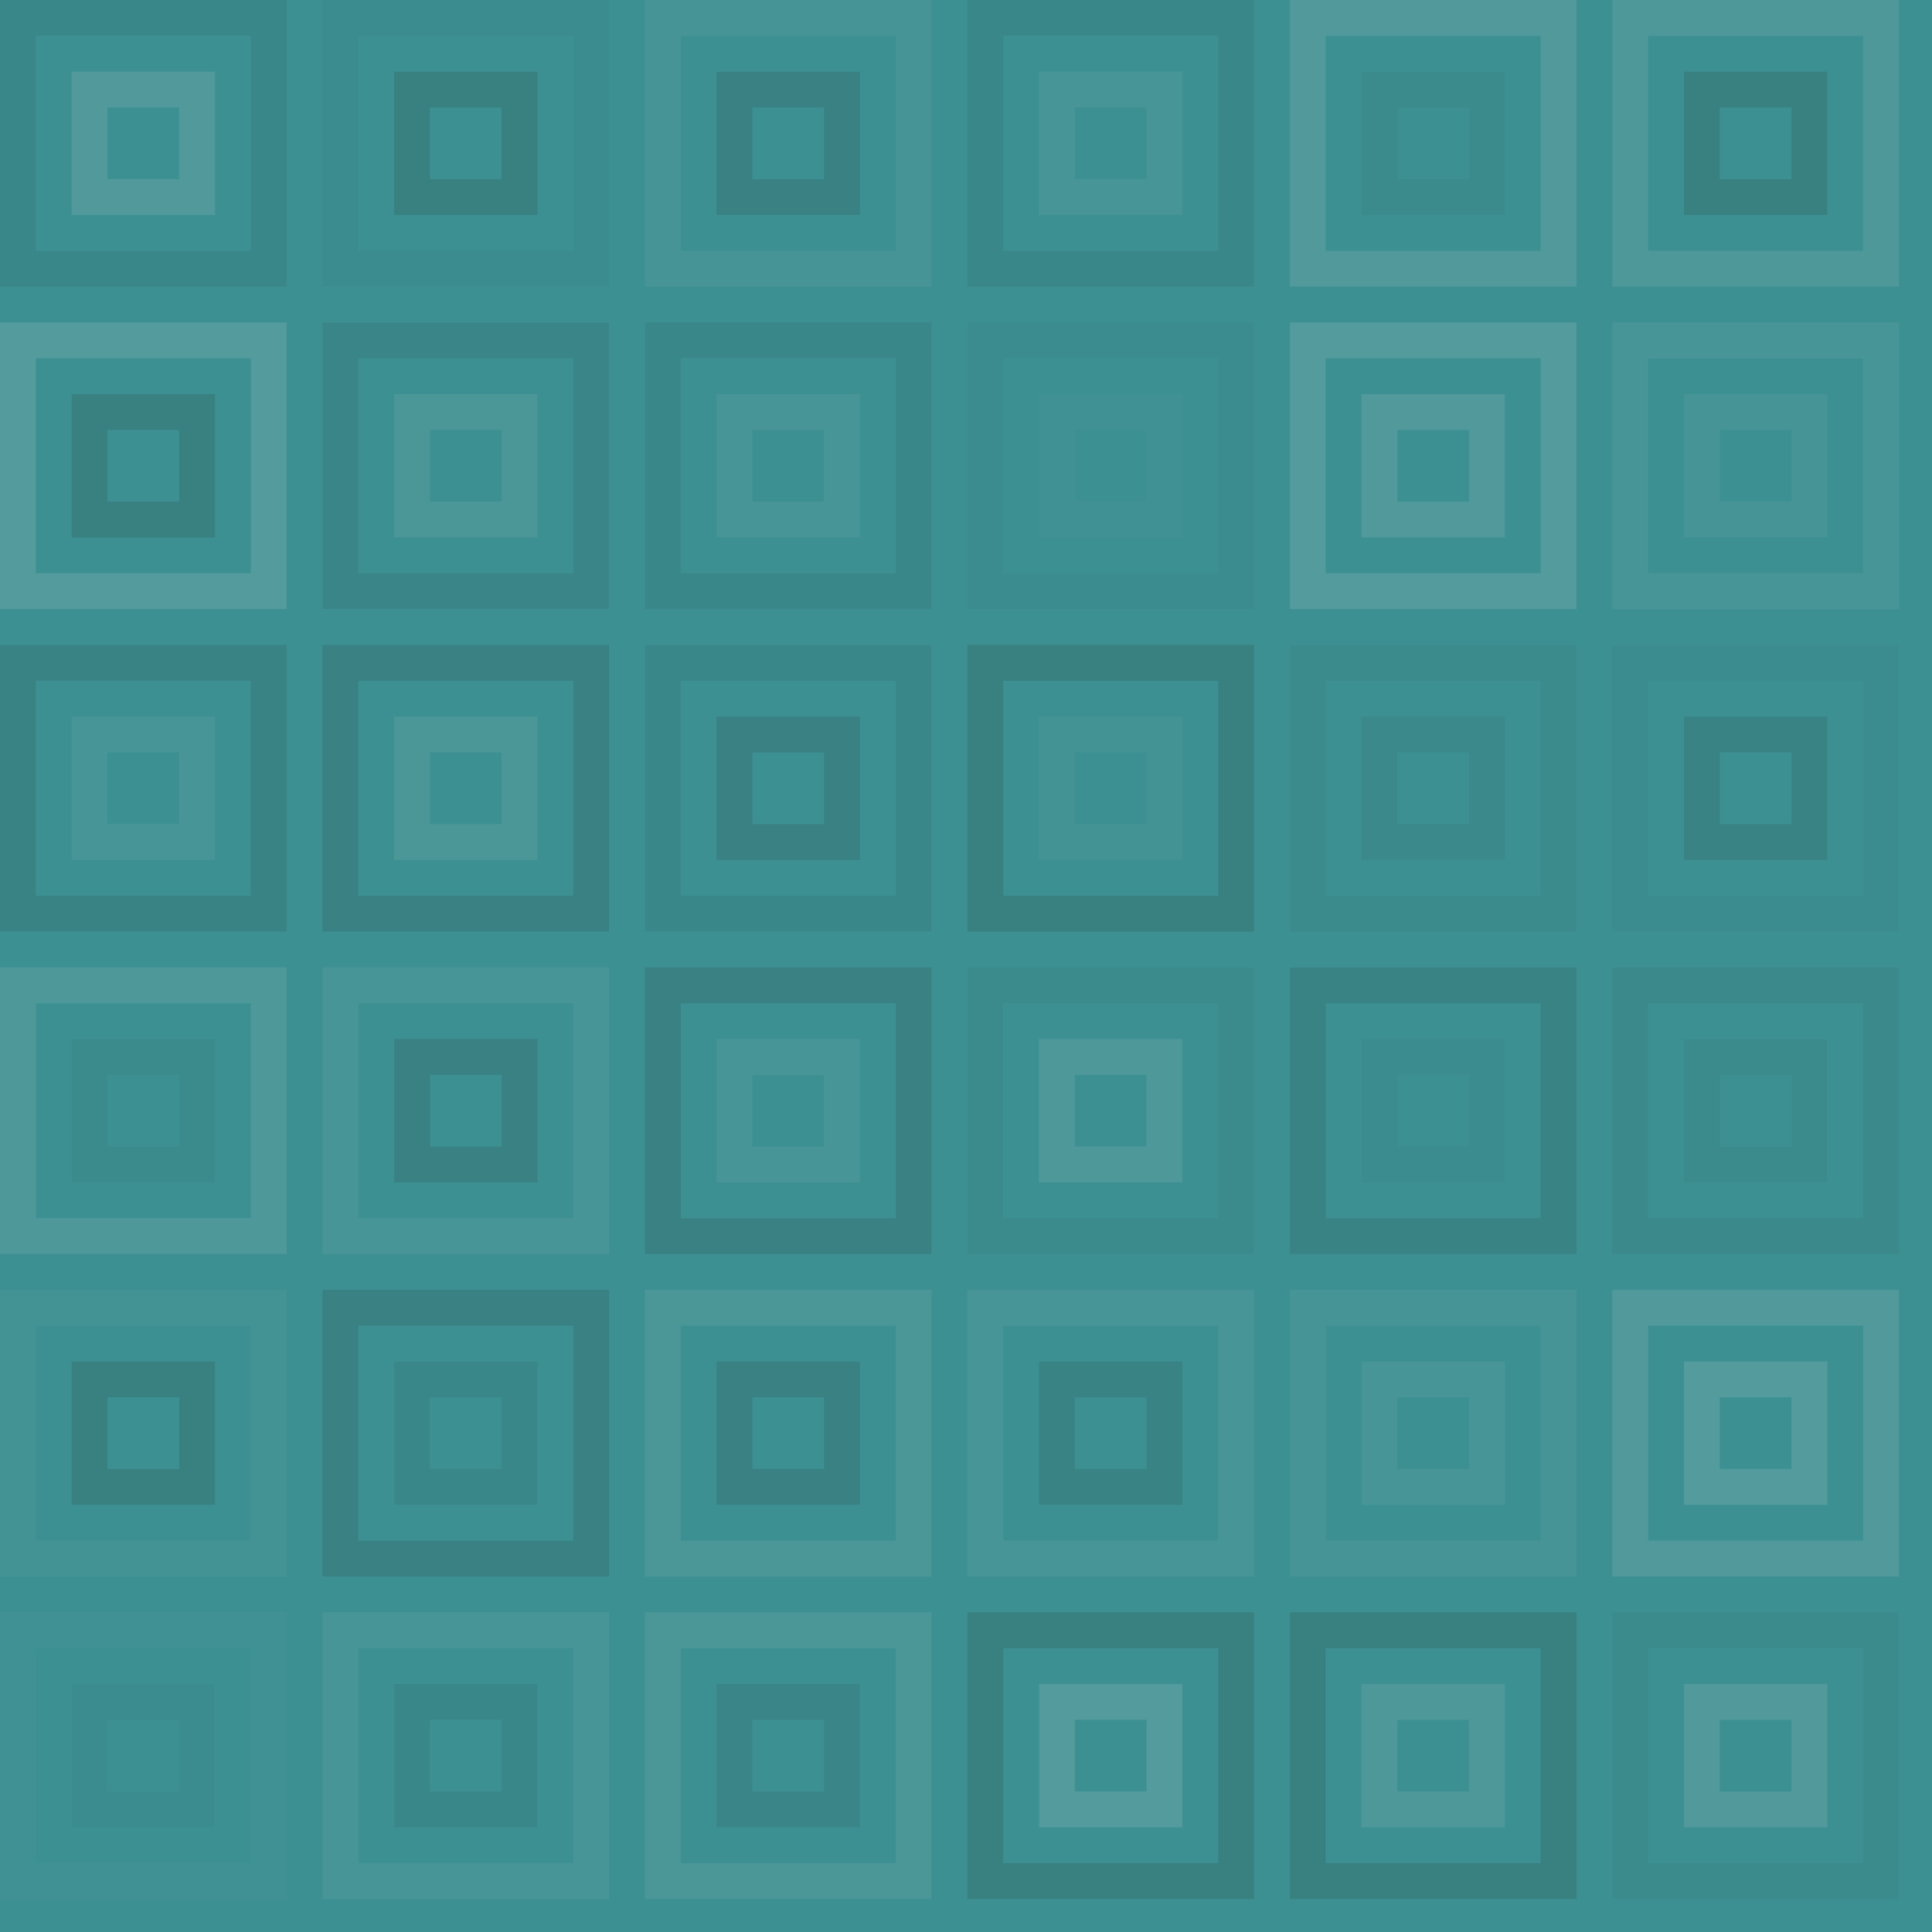 <svg xmlns="http://www.w3.org/2000/svg" width="417" height="417"><rect x="0" y="0" width="100%" height="100%" fill="rgb(61,144,146)"></rect><rect x="3.867" y="3.867" width="54.133" height="54.133" fill="none" stroke="#222" opacity="0.081" stroke-width="7.733px"></rect><rect x="19.333" y="19.333" width="23.2" height="23.2" fill="none" stroke="#ddd" opacity="0.124" stroke-width="7.733px"></rect><rect x="73.467" y="3.867" width="54.133" height="54.133" fill="none" stroke="#222" opacity="0.029" stroke-width="7.733px"></rect><rect x="88.933" y="19.333" width="23.2" height="23.2" fill="none" stroke="#222" opacity="0.15" stroke-width="7.733px"></rect><rect x="143.067" y="3.867" width="54.133" height="54.133" fill="none" stroke="#ddd" opacity="0.055" stroke-width="7.733px"></rect><rect x="158.533" y="19.333" width="23.2" height="23.2" fill="none" stroke="#222" opacity="0.133" stroke-width="7.733px"></rect><rect x="212.667" y="3.867" width="54.133" height="54.133" fill="none" stroke="#222" opacity="0.081" stroke-width="7.733px"></rect><rect x="228.133" y="19.333" width="23.2" height="23.2" fill="none" stroke="#ddd" opacity="0.072" stroke-width="7.733px"></rect><rect x="282.267" y="3.867" width="54.133" height="54.133" fill="none" stroke="#ddd" opacity="0.124" stroke-width="7.733px"></rect><rect x="297.733" y="19.333" width="23.2" height="23.2" fill="none" stroke="#222" opacity="0.046" stroke-width="7.733px"></rect><rect x="351.867" y="3.867" width="54.133" height="54.133" fill="none" stroke="#ddd" opacity="0.107" stroke-width="7.733px"></rect><rect x="367.333" y="19.333" width="23.2" height="23.2" fill="none" stroke="#222" opacity="0.15" stroke-width="7.733px"></rect><rect x="3.867" y="73.467" width="54.133" height="54.133" fill="none" stroke="#ddd" opacity="0.141" stroke-width="7.733px"></rect><rect x="19.333" y="88.933" width="23.2" height="23.2" fill="none" stroke="#222" opacity="0.15" stroke-width="7.733px"></rect><rect x="73.467" y="73.467" width="54.133" height="54.133" fill="none" stroke="#222" opacity="0.098" stroke-width="7.733px"></rect><rect x="88.933" y="88.933" width="23.2" height="23.2" fill="none" stroke="#ddd" opacity="0.089" stroke-width="7.733px"></rect><rect x="143.067" y="73.467" width="54.133" height="54.133" fill="none" stroke="#222" opacity="0.081" stroke-width="7.733px"></rect><rect x="158.533" y="88.933" width="23.2" height="23.2" fill="none" stroke="#ddd" opacity="0.072" stroke-width="7.733px"></rect><rect x="212.667" y="73.467" width="54.133" height="54.133" fill="none" stroke="#222" opacity="0.029" stroke-width="7.733px"></rect><rect x="228.133" y="88.933" width="23.2" height="23.2" fill="none" stroke="#ddd" opacity="0.02" stroke-width="7.733px"></rect><rect x="282.267" y="73.467" width="54.133" height="54.133" fill="none" stroke="#ddd" opacity="0.141" stroke-width="7.733px"></rect><rect x="297.733" y="88.933" width="23.2" height="23.2" fill="none" stroke="#ddd" opacity="0.124" stroke-width="7.733px"></rect><rect x="351.867" y="73.467" width="54.133" height="54.133" fill="none" stroke="#ddd" opacity="0.072" stroke-width="7.733px"></rect><rect x="367.333" y="88.933" width="23.2" height="23.2" fill="none" stroke="#ddd" opacity="0.055" stroke-width="7.733px"></rect><rect x="3.867" y="143.067" width="54.133" height="54.133" fill="none" stroke="#222" opacity="0.115" stroke-width="7.733px"></rect><rect x="19.333" y="158.533" width="23.2" height="23.2" fill="none" stroke="#ddd" opacity="0.072" stroke-width="7.733px"></rect><rect x="73.467" y="143.067" width="54.133" height="54.133" fill="none" stroke="#222" opacity="0.133" stroke-width="7.733px"></rect><rect x="88.933" y="158.533" width="23.2" height="23.2" fill="none" stroke="#ddd" opacity="0.089" stroke-width="7.733px"></rect><rect x="143.067" y="143.067" width="54.133" height="54.133" fill="none" stroke="#222" opacity="0.081" stroke-width="7.733px"></rect><rect x="158.533" y="158.533" width="23.2" height="23.2" fill="none" stroke="#222" opacity="0.133" stroke-width="7.733px"></rect><rect x="212.667" y="143.067" width="54.133" height="54.133" fill="none" stroke="#222" opacity="0.15" stroke-width="7.733px"></rect><rect x="228.133" y="158.533" width="23.2" height="23.2" fill="none" stroke="#ddd" opacity="0.037" stroke-width="7.733px"></rect><rect x="282.267" y="143.067" width="54.133" height="54.133" fill="none" stroke="#222" opacity="0.046" stroke-width="7.733px"></rect><rect x="297.733" y="158.533" width="23.2" height="23.2" fill="none" stroke="#222" opacity="0.063" stroke-width="7.733px"></rect><rect x="351.867" y="143.067" width="54.133" height="54.133" fill="none" stroke="#222" opacity="0.029" stroke-width="7.733px"></rect><rect x="367.333" y="158.533" width="23.2" height="23.2" fill="none" stroke="#222" opacity="0.115" stroke-width="7.733px"></rect><rect x="3.867" y="212.667" width="54.133" height="54.133" fill="none" stroke="#ddd" opacity="0.107" stroke-width="7.733px"></rect><rect x="19.333" y="228.133" width="23.2" height="23.2" fill="none" stroke="#222" opacity="0.046" stroke-width="7.733px"></rect><rect x="73.467" y="212.667" width="54.133" height="54.133" fill="none" stroke="#ddd" opacity="0.072" stroke-width="7.733px"></rect><rect x="88.933" y="228.133" width="23.2" height="23.2" fill="none" stroke="#222" opacity="0.133" stroke-width="7.733px"></rect><rect x="143.067" y="212.667" width="54.133" height="54.133" fill="none" stroke="#222" opacity="0.133" stroke-width="7.733px"></rect><rect x="158.533" y="228.133" width="23.2" height="23.2" fill="none" stroke="#ddd" opacity="0.072" stroke-width="7.733px"></rect><rect x="212.667" y="212.667" width="54.133" height="54.133" fill="none" stroke="#222" opacity="0.046" stroke-width="7.733px"></rect><rect x="228.133" y="228.133" width="23.2" height="23.2" fill="none" stroke="#ddd" opacity="0.107" stroke-width="7.733px"></rect><rect x="282.267" y="212.667" width="54.133" height="54.133" fill="none" stroke="#222" opacity="0.115" stroke-width="7.733px"></rect><rect x="297.733" y="228.133" width="23.2" height="23.2" fill="none" stroke="#222" opacity="0.029" stroke-width="7.733px"></rect><rect x="351.867" y="212.667" width="54.133" height="54.133" fill="none" stroke="#222" opacity="0.063" stroke-width="7.733px"></rect><rect x="367.333" y="228.133" width="23.2" height="23.2" fill="none" stroke="#222" opacity="0.046" stroke-width="7.733px"></rect><rect x="3.867" y="282.267" width="54.133" height="54.133" fill="none" stroke="#ddd" opacity="0.037" stroke-width="7.733px"></rect><rect x="19.333" y="297.733" width="23.2" height="23.2" fill="none" stroke="#222" opacity="0.15" stroke-width="7.733px"></rect><rect x="73.467" y="282.267" width="54.133" height="54.133" fill="none" stroke="#222" opacity="0.133" stroke-width="7.733px"></rect><rect x="88.933" y="297.733" width="23.2" height="23.2" fill="none" stroke="#222" opacity="0.081" stroke-width="7.733px"></rect><rect x="143.067" y="282.267" width="54.133" height="54.133" fill="none" stroke="#ddd" opacity="0.089" stroke-width="7.733px"></rect><rect x="158.533" y="297.733" width="23.2" height="23.2" fill="none" stroke="#222" opacity="0.133" stroke-width="7.733px"></rect><rect x="212.667" y="282.267" width="54.133" height="54.133" fill="none" stroke="#ddd" opacity="0.072" stroke-width="7.733px"></rect><rect x="228.133" y="297.733" width="23.2" height="23.2" fill="none" stroke="#222" opacity="0.115" stroke-width="7.733px"></rect><rect x="282.267" y="282.267" width="54.133" height="54.133" fill="none" stroke="#ddd" opacity="0.055" stroke-width="7.733px"></rect><rect x="297.733" y="297.733" width="23.2" height="23.2" fill="none" stroke="#ddd" opacity="0.072" stroke-width="7.733px"></rect><rect x="351.867" y="282.267" width="54.133" height="54.133" fill="none" stroke="#ddd" opacity="0.124" stroke-width="7.733px"></rect><rect x="367.333" y="297.733" width="23.2" height="23.2" fill="none" stroke="#ddd" opacity="0.141" stroke-width="7.733px"></rect><rect x="3.867" y="351.867" width="54.133" height="54.133" fill="none" stroke="#ddd" opacity="0.02" stroke-width="7.733px"></rect><rect x="19.333" y="367.333" width="23.2" height="23.2" fill="none" stroke="#222" opacity="0.029" stroke-width="7.733px"></rect><rect x="73.467" y="351.867" width="54.133" height="54.133" fill="none" stroke="#ddd" opacity="0.072" stroke-width="7.733px"></rect><rect x="88.933" y="367.333" width="23.2" height="23.2" fill="none" stroke="#222" opacity="0.081" stroke-width="7.733px"></rect><rect x="143.067" y="351.867" width="54.133" height="54.133" fill="none" stroke="#ddd" opacity="0.089" stroke-width="7.733px"></rect><rect x="158.533" y="367.333" width="23.2" height="23.2" fill="none" stroke="#222" opacity="0.098" stroke-width="7.733px"></rect><rect x="212.667" y="351.867" width="54.133" height="54.133" fill="none" stroke="#222" opacity="0.15" stroke-width="7.733px"></rect><rect x="228.133" y="367.333" width="23.2" height="23.2" fill="none" stroke="#ddd" opacity="0.141" stroke-width="7.733px"></rect><rect x="282.267" y="351.867" width="54.133" height="54.133" fill="none" stroke="#222" opacity="0.15" stroke-width="7.733px"></rect><rect x="297.733" y="367.333" width="23.2" height="23.2" fill="none" stroke="#ddd" opacity="0.107" stroke-width="7.733px"></rect><rect x="351.867" y="351.867" width="54.133" height="54.133" fill="none" stroke="#222" opacity="0.046" stroke-width="7.733px"></rect><rect x="367.333" y="367.333" width="23.2" height="23.2" fill="none" stroke="#ddd" opacity="0.124" stroke-width="7.733px"></rect></svg>